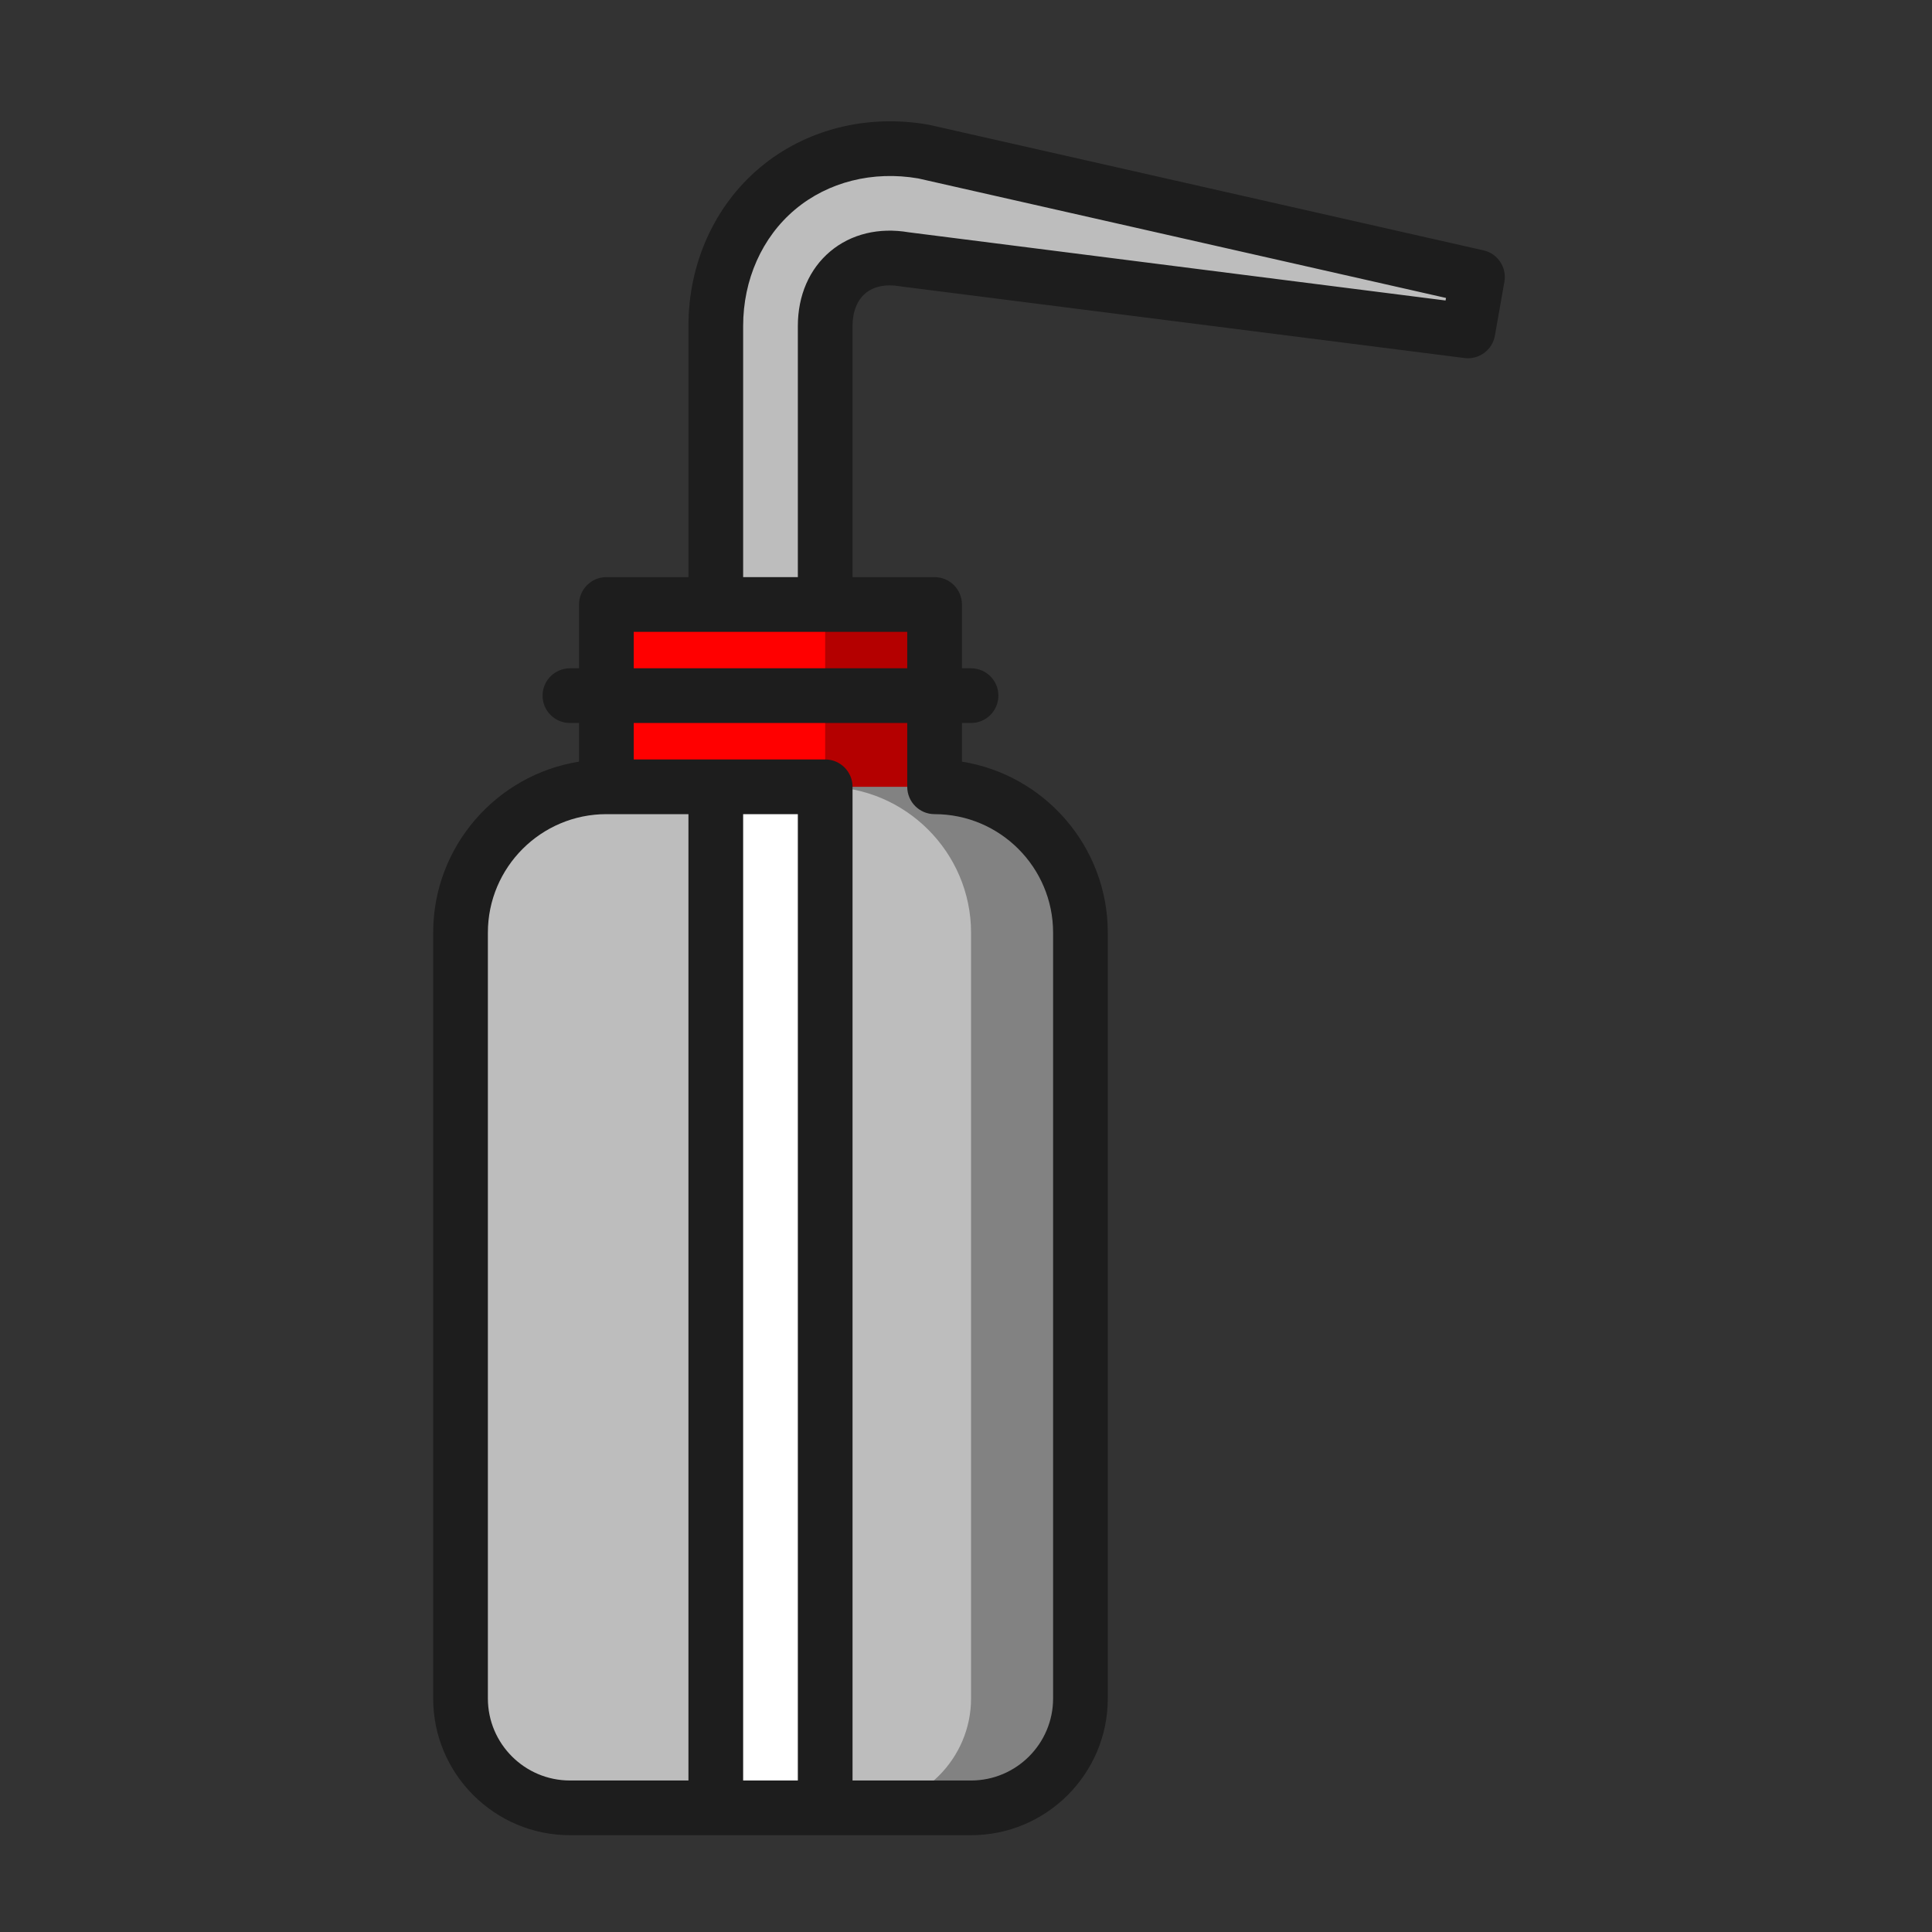 <?xml version="1.0" encoding="iso-8859-1"?>
<!-- Generator: Adobe Illustrator 27.7.0, SVG Export Plug-In . SVG Version: 6.00 Build 0)  -->
<svg version="1.1" xmlns="http://www.w3.org/2000/svg" xmlns:xlink="http://www.w3.org/1999/xlink" x="0px" y="0px"
	 viewBox="0 0 512 512" style="enable-background:new 0 0 512 512;" xml:space="preserve">
<rect x="0" y="0" width="512" height="512" fill="#333333" stroke="none"/>
<g id="dev_x5F_wash_x5F_bottle">
	<path style="fill:#828282;" d="M247.675,208.51l-28.992-19.327l9.664,289.914h28.992c15.945,0,28.992-13.046,28.992-28.992V247.165
		C286.33,225.905,268.935,208.51,247.675,208.51z"/>
	<path style="fill:#BDBDBD;" d="M218.683,208.51l-28.992-19.327L160.7,208.51c-21.26,0-38.655,17.395-38.655,38.655v202.94
		c0,15.945,13.046,28.992,28.992,28.992h38.655l14.495-9.664l14.495,9.664h9.664c15.945,0,28.992-13.046,28.992-28.992v-202.94
		C257.339,225.905,239.944,208.51,218.683,208.51z"/>
	<path style="fill:#BDBDBD;" d="M244.773,40.178c-14.213-2.507-28.324,1.061-38.72,9.786c-10.397,8.724-16.361,22.004-16.361,36.433
		v93.123h28.992V86.396c0-5.923,2.133-10.974,6.004-14.224c3.872-3.248,9.214-4.469,15.052-3.443l149.288,18.964l2.517-14.275
		L244.773,40.178z"/>
	<rect x="189.69" y="198.846" style="fill:#FFFFFF;" width="28.992" height="280.25"/>
	<polygon style="fill:#B40000;" points="218.683,160.191 209.02,184.351 218.683,208.51 247.675,208.51 247.675,160.191 	"/>
	<rect x="160.699" y="160.191" style="fill:#FF0000;" width="57.983" height="48.319"/>
	<path style="fill:#1D1D1D;" d="M393.145,66.348l-146.771-33.24c-0.114-0.025-0.227-0.048-0.342-0.068
		c-16.325-2.878-32.595,1.266-44.638,11.372c-12.043,10.104-18.949,25.407-18.949,41.984v66.548H160.7
		c-4.003,0-7.248,3.245-7.248,7.248v16.912h-2.416c-4.003,0-7.248,3.245-7.248,7.248c0,4.003,3.245,7.248,7.248,7.248h2.416v10.242
		c-21.879,3.485-38.655,22.481-38.655,45.325v202.94c0,19.983,16.256,36.239,36.239,36.239h106.302
		c19.982,0,36.238-16.256,36.238-36.239v-202.94c0-22.844-16.776-41.839-38.654-45.325v-10.242h2.416
		c4.003,0,7.247-3.245,7.247-7.248c0-4.003-3.244-7.248-7.247-7.248h-2.416v-16.913c0-4.003-3.245-7.248-7.248-7.248h-21.744V86.396
		c0-3.744,1.213-6.824,3.414-8.671c2.202-1.846,5.448-2.506,9.138-1.858c0.113,0.02,0.227,0.037,0.342,0.052l149.288,18.964
		c3.841,0.483,7.379-2.124,8.051-5.932l2.517-14.275C399.354,70.867,396.917,67.202,393.145,66.348z M129.293,450.105v-202.94
		c0-17.317,14.09-31.407,31.407-31.407h21.744v256.091h-31.407C139.048,471.849,129.293,462.095,129.293,450.105z M211.436,471.849
		h-14.495V215.758h14.495V471.849z M240.427,208.51c0,4.003,3.245,7.248,7.248,7.248c17.317,0,31.406,14.09,31.406,31.407v202.94
		c0,11.99-9.755,21.744-21.743,21.744h-31.407V208.51c0-4.003-3.245-7.248-7.248-7.248h-50.734v-9.664h72.478L240.427,208.51
		L240.427,208.51z M240.427,177.102h-72.478v-9.664h72.478L240.427,177.102L240.427,177.102z M383.089,79.633L240.814,61.559
		c-7.915-1.345-15.288,0.451-20.785,5.061c-5.54,4.651-8.593,11.673-8.593,19.775v66.549h-14.495V86.396
		c0-12.282,5.019-23.537,13.772-30.881c8.712-7.311,20.6-10.306,32.636-8.229L383.208,78.96L383.089,79.633z"/>
</g>
<g id="Layer_1">
</g>
</svg>
